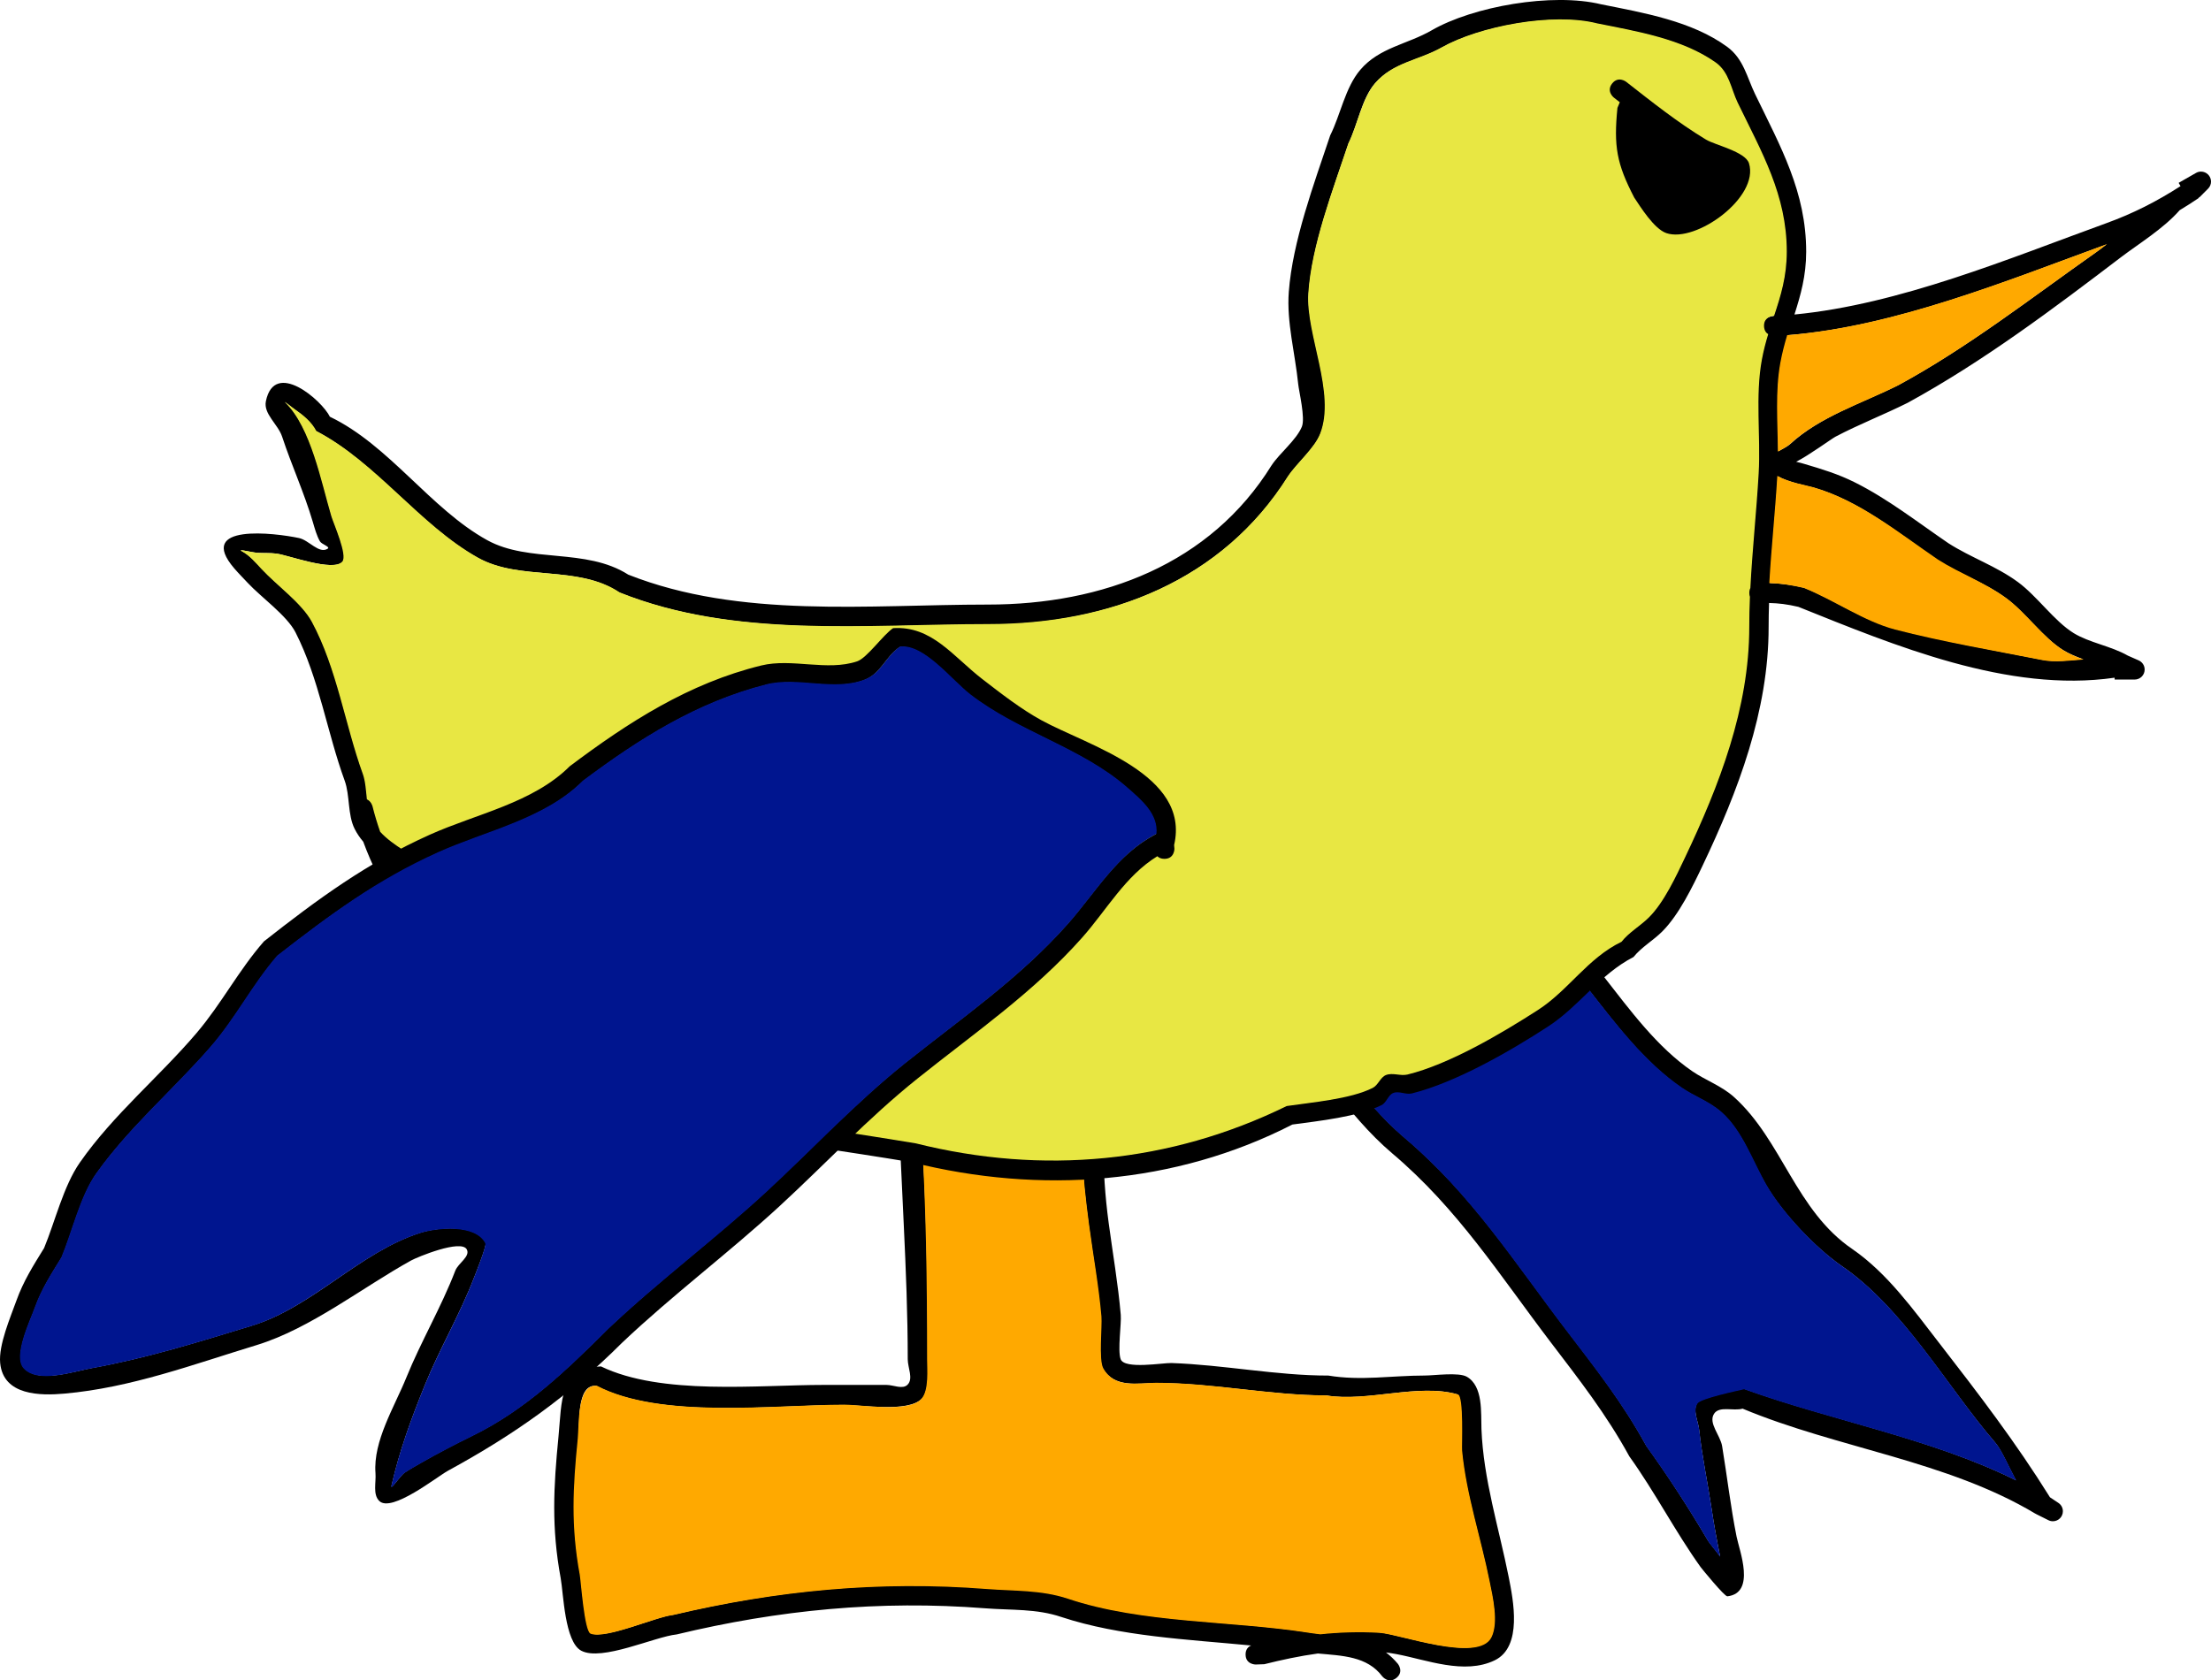 <svg version="1.1" xmlns="http://www.w3.org/2000/svg" xmlns:xlink="http://www.w3.org/1999/xlink" width="270.381" height="205.535" viewBox="0,0,270.381,205.535"><g transform="translate(-192.001,-81.673)"><g data-paper-data="{&quot;isPaintingLayer&quot;:true}" fill-rule="nonzero" stroke="none" stroke-width="0.5" stroke-linecap="butt" stroke-linejoin="miter" stroke-miterlimit="10" stroke-dasharray="" stroke-dashoffset="0" style="mix-blend-mode: normal"><g data-paper-data="{&quot;index&quot;:null}"><path d="M334.684,193.939c-0.865,-0.865 0,-1.731 0,-1.731l1.465,-1.112c2.632,-0.181 2.982,-3.308 4.09,-5.156c3.057,-5.098 6.656,-9.821 12,-12.805c7.639,-0.704 12.996,5.799 18.378,10.79c6.109,5.664 12.371,10.628 17.522,17.214c3.187,4.075 6.523,8.633 10.821,11.57c1.632,1.115 3.58,1.781 5.114,3.168c5.886,5.325 7.526,13.878 14.479,18.597c4.249,2.941 7.397,7.348 10.542,11.408c4.947,6.386 9.374,12.157 13.594,18.931l1.019,0.679c0.337,0.218 0.561,0.597 0.561,1.029c0,0.676 -0.548,1.224 -1.224,1.224c-0.206,0 -0.399,-0.051 -0.569,-0.14l-1.508,-0.754l0.008,-0.017l-0.05,-0.005c-10.847,-6.501 -24.173,-7.998 -35.823,-12.857c-1.135,0.328 -2.845,-0.367 -3.489,0.623c-0.742,1.14 0.762,2.62 0.984,3.962c0.609,3.681 1.034,7.404 1.766,11.062c0.34,1.699 2.389,6.901 -1.124,7.307c-0.345,0.04 -3.173,-3.437 -3.272,-3.575c-3.114,-4.36 -5.575,-9.166 -8.718,-13.546c-2.825,-5.162 -6.079,-9.313 -9.627,-13.973c-6.255,-8.216 -11.333,-16.287 -19.364,-23.082c-5.688,-4.823 -9.278,-11.364 -14.546,-16.549c-4.558,-4.486 -9.917,-6.021 -12.152,-11.878c-0.267,0.011 -0.571,-0.079 -0.876,-0.384zM337.746,193.173c1.954,5.548 7.38,7.062 11.654,11.255c5.239,5.14 8.786,11.679 14.439,16.452c8.174,6.916 13.369,15.128 19.744,23.486c3.586,4.701 6.895,8.916 9.738,14.134c2.729,3.789 5.181,7.587 7.551,11.607c0.185,0.315 0.862,1.099 1.475,1.925c-0.396,-1.946 -0.748,-3.87 -1.043,-5.838c-0.481,-3.206 -1.172,-6.433 -1.522,-9.653c-0.119,-1.09 -0.819,-2.364 -0.22,-3.283c0.394,-0.605 4.878,-1.543 5.682,-1.731c10.745,3.881 22.961,6.07 33.266,11.193c-0.933,-1.78 -1.803,-3.76 -2.511,-4.579c-5.881,-6.802 -11.197,-16.444 -18.833,-21.651c-3.182,-2.21 -7.231,-6.467 -9.202,-9.864c-1.672,-2.882 -2.93,-6.655 -5.519,-8.923c-1.479,-1.296 -3.28,-1.886 -4.833,-2.952c-4.531,-3.111 -8.038,-7.805 -11.402,-12.106c-5.069,-6.481 -11.251,-11.347 -17.259,-16.928c-2.461,-2.286 -4.231,-5.269 -7.201,-6.868c-2.543,-1.369 -6.322,-4.007 -8.717,-3.401c-4.75,2.809 -7.937,7.169 -10.696,11.75c-1.478,2.454 -1.989,4.947 -4.591,5.973z" fill="#000000"/><path d="M349.327,204.392c-4.274,-4.193 -9.697,-5.713 -11.651,-11.261c2.602,-1.025 3.119,-3.527 4.597,-5.981c2.759,-4.581 5.962,-8.957 10.712,-11.765c2.395,-0.606 6.18,2.027 8.723,3.396c2.97,1.599 4.745,4.579 7.206,6.865c6.008,5.581 12.22,10.439 17.289,16.92c3.364,4.3 6.938,9.02 11.469,12.131c1.552,1.066 3.369,1.68 4.848,2.977c2.589,2.269 3.853,6.084 5.525,8.967c1.97,3.396 6.013,7.674 9.195,9.885c7.635,5.206 12.943,14.864 18.824,21.665c0.708,0.819 1.577,2.801 2.509,4.581c-10.305,-5.123 -22.543,-7.293 -33.288,-11.174c-0.804,0.188 -5.301,1.133 -5.695,1.738c-0.599,0.919 0.1,2.193 0.218,3.284c0.35,3.22 1.038,6.448 1.519,9.654c0.295,1.968 0.646,3.893 1.042,5.839c-0.613,-0.826 -1.291,-1.61 -1.477,-1.924c-2.369,-4.02 -4.831,-7.816 -7.56,-11.605c-2.843,-5.218 -6.182,-9.434 -9.767,-14.135c-6.375,-8.358 -11.633,-16.659 -19.807,-23.575c-5.652,-4.773 -9.192,-11.339 -14.431,-16.479z" data-paper-data="{&quot;noHover&quot;:false,&quot;origItem&quot;:[&quot;Path&quot;,{&quot;applyMatrix&quot;:true,&quot;segments&quot;:[[[323.36332,156.54485],[1.95426,-5.54783],[2.60156,1.02541]],[[327.95405,162.5177],[-1.478,-2.45415],[2.75906,4.58129]],[[338.65039,174.26803],[-4.74976,-2.80887],[2.39511,0.60647]],[[347.36715,170.86735],[-2.54293,1.36883],[2.9704,-1.59894]],[[354.56856,163.99965],[-2.46081,2.28596],[6.00817,-5.58127]],[[371.82801,147.07143],[-5.06894,6.4807],[3.36364,-4.30018]],[[383.22981,134.96577],[-4.53078,3.11144],[1.55222,-1.06596]],[[388.06238,132.01342],[-1.47925,1.29635],[2.58872,-2.26866]],[[393.58155,123.09007],[-1.67197,2.8823],[1.97006,-3.39618]],[[402.78309,113.22653],[-3.18214,2.21035],[7.63519,-5.20645]],[[421.61565,91.57589],[-5.88068,6.80171],[0.70827,-0.8192]],[[424.12662,86.99695],[-0.93259,1.78032],[-10.30491,5.12319]],[[390.86023,98.19021],[10.74508,-3.88085],[-0.80439,-0.18785]],[[385.1781,96.45921],[0.39396,0.60483],[-0.59861,-0.91901]],[[385.39855,93.17629],[-0.1186,1.09034],[0.35026,-3.22015]],[[386.92056,83.52336],[-0.48113,3.20595],[0.29536,-1.96805]],[[387.9637,77.68518],[-0.39553,1.94558],[-0.61313,0.82591]],[[386.48833,79.61007],[0.18549,-0.31475],[-2.36922,4.02016]],[[378.93775,91.21714],[2.7289,-3.78859],[-2.84303,5.21786]],[[369.20009,105.35143],[3.58561,-4.70116],[-6.37467,8.35796]],[[349.45633,128.8375],[8.17397,-6.91644],[-5.65239,4.77277]],[[335.01758,145.28949],[5.23882,-5.14016],[-4.27391,4.19342]]],&quot;closed&quot;:true}]}" fill="#00158f"/></g><g><path d="M344.321,284.043c0,-0.656 0.351,-0.96 0.678,-1.102c-7.821,-0.752 -16.002,-1.109 -23.203,-3.484c-3.064,-1.038 -6.106,-0.814 -9.311,-1.064c-12.959,-1.01 -25.251,0.2 -37.736,3.195c-2.697,0.279 -9.161,3.329 -11.668,1.991c-2.039,-1.088 -2.172,-7.009 -2.516,-8.879c-1.138,-6.179 -0.876,-11.127 -0.27,-17.278c0.429,-4.356 0.049,-8.408 5.198,-8.616c7.395,3.572 19.16,2.263 27.262,2.263c2.55,-0 5.101,-0.007 7.651,0c0.859,0.002 1.97,0.583 2.577,-0.024c0.734,-0.734 0.028,-2.075 0.024,-3.113c0,-10.952 -0.903,-21.809 -1.147,-32.723c-0.04,-1.786 -1.952,-9.234 -0.407,-10.452c0.571,-0.45 4.717,-0.358 5.609,-0.358c5.177,0 10.354,0 15.532,0c1.018,0 4.292,-0.057 4.691,0.358c0.994,1.037 0.258,6.24 0.132,7.622c-0.606,6.656 -0.734,12.174 0.157,18.843c0.499,3.742 1.159,7.52 1.483,11.281c0.092,1.07 -0.403,4.348 -0.013,5.417c0.467,1.279 5.19,0.437 6.21,0.472c6.388,0.218 12.85,1.54 19.192,1.534c3.97,0.662 7.76,-0.004 11.758,-0.004c1.197,0 4.163,-0.428 5.168,0.145c2.027,1.154 1.719,4.446 1.793,6.379c0.235,6.165 2.13,12.094 3.336,18.138c0.554,2.807 1.711,8.503 -1.704,10.166c-3.718,1.811 -8.368,-0.069 -12.02,-0.753c-0.427,-0.08 -0.855,-0.148 -1.285,-0.204c0.506,0.384 0.993,0.844 1.459,1.399c0,0 0.765,0.956 -0.191,1.72c-0.956,0.765 -1.72,-0.191 -1.72,-0.191c-1.845,-2.47 -4.906,-2.528 -7.876,-2.8c-2.221,0.303 -4.419,0.776 -6.555,1.31l-1.062,0.037c0,0 -1.224,0 -1.224,-1.224zM353.409,281.513c2.355,-0.249 4.733,-0.316 7.221,-0.176c2.404,0.135 12.093,3.743 13.689,0.573c0.919,-1.826 0.15,-5.027 -0.219,-6.848c-1.057,-5.297 -2.87,-10.619 -3.377,-16c-0.053,-0.558 0.226,-6.626 -0.507,-6.838c-4.77,-1.384 -10.975,0.974 -15.973,0.141c-6.894,-0.006 -13.831,-1.527 -20.786,-1.526c-2.266,0 -5.198,0.681 -6.603,-1.824c-0.585,-1.043 -0.131,-5.084 -0.237,-6.302c-0.323,-3.723 -0.977,-7.463 -1.471,-11.167c-0.821,-6.174 -1.275,-11.488 -0.322,-17.683c0.135,-0.876 1.2,-6.836 0.728,-7.375c-0.324,-0.37 -0.942,0.299 -1.43,0.358c-1.266,0.153 -2.55,0 -3.825,0c-4.412,0 -8.824,0 -13.236,0c-1.298,0 -2.624,-0.694 -3.878,-0.358c-0.238,0.064 0.314,0.403 0.358,0.645c0.237,1.301 0.562,2.587 0.752,3.896c0.397,2.729 0.21,5.924 0.393,8.692c0.618,9.355 0.768,18.82 0.768,28.211c-0.004,1.102 0.252,3.851 -0.741,4.844c-1.677,1.677 -7.307,0.741 -9.511,0.741c-8.749,0 -22.415,1.762 -30.272,-2.328c-2.469,-0.263 -2.02,4.684 -2.199,6.476c-0.594,5.932 -0.856,10.633 0.242,16.595c0.138,0.752 0.552,6.875 1.309,7.187c1.803,0.744 7.972,-2.046 10.055,-2.271c12.688,-3.004 25.177,-4.248 38.339,-3.223c3.428,0.267 6.6,0.1 9.895,1.182c9.025,3.043 19.832,2.699 29.273,4.167c0.53,0.082 1.051,0.15 1.565,0.211z" fill="#000000"/><path d="M351.899,281.362c-9.441,-1.468 -20.294,-1.103 -29.318,-4.146c-3.294,-1.082 -6.492,-0.916 -9.92,-1.183c-13.162,-1.026 -25.7,0.189 -38.389,3.193c-2.082,0.225 -8.255,3.01 -10.058,2.266c-0.757,-0.312 -1.175,-6.443 -1.314,-7.195c-1.098,-5.962 -0.844,-10.683 -0.249,-16.615c0.18,-1.792 -0.109,-6.767 2.36,-6.504c7.857,4.09 21.518,2.309 30.267,2.309c2.204,0 7.687,1.006 9.364,-0.671c0.993,-0.993 0.728,-3.764 0.732,-4.865c0,-9.392 -0.109,-18.947 -0.728,-28.302c-0.183,-2.768 0.012,-5.967 -0.386,-8.696c-0.19,-1.309 -0.513,-2.595 -0.75,-3.896c-0.044,-0.242 -0.596,-0.581 -0.358,-0.645c1.254,-0.335 2.586,0.356 3.884,0.356c4.412,0 8.852,-0.003 13.264,-0.003c1.275,0 2.568,0.154 3.834,0.001c0.488,-0.059 1.109,-0.728 1.433,-0.358c0.472,0.539 -0.592,6.499 -0.727,7.375c-0.954,6.195 -0.479,11.516 0.342,17.69c0.494,3.704 1.191,7.497 1.513,11.22c0.106,1.218 -0.354,5.316 0.23,6.359c1.405,2.505 4.189,1.757 6.454,1.757c6.955,-0.001 13.888,1.533 20.782,1.54c4.998,0.833 11.363,-1.496 16.133,-0.112c0.732,0.212 0.452,6.29 0.504,6.848c0.507,5.382 2.313,10.721 3.37,16.018c0.369,1.821 1.135,5.028 0.216,6.854c-1.596,3.17 -11.292,-0.43 -13.695,-0.565c-2.488,-0.14 -4.871,-0.067 -7.226,0.182c-0.514,-0.061 -1.037,-0.128 -1.566,-0.21z" data-paper-data="{&quot;noHover&quot;:false,&quot;origItem&quot;:[&quot;Path&quot;,{&quot;applyMatrix&quot;:true,&quot;segments&quot;:[[[353.40852,281.51335],[-0.51352,-0.06139],[2.35478,-0.24868]],[[360.62927,281.33719],[-2.48814,-0.13969],[2.4037,0.13495]],[[374.31824,281.91015],[-1.59585,3.17011],[0.91927,-1.82611]],[[374.09885,275.06248],[0.36894,1.82052],[-1.05693,-5.29718]],[[370.72182,259.06219],[0.50742,5.38161],[-0.05259,-0.55779]],[[370.21529,252.22389],[0.73224,0.21245],[-4.76992,-1.38395]],[[354.24258,252.36454],[4.99777,0.83296],[-6.89407,-0.00637]],[[333.45638,250.83855],[6.95488,-0.00088],[-2.26577,0.00029]],[[326.85344,249.01434],[1.40462,2.50503],[-0.58466,-1.0427]],[[326.61675,242.71281],[0.10557,1.21789],[-0.32269,-3.72256]],[[325.14577,231.54553],[0.49394,3.70448],[-0.82129,-6.1738]],[[324.82419,213.86257],[-0.95381,6.19463],[0.13492,-0.87628]],[[325.55254,206.48778],[0.47152,0.5387],[-0.32362,-0.36972]],[[324.12275,206.84627],[0.48778,-0.05908],[-1.26589,0.15331]],[[320.29733,206.84627],[1.27514,0],[-4.41211,0]],[[307.06101,206.84627],[4.41211,0],[-1.29807,0]],[[303.18333,206.48778],[1.25402,-0.33529],[-0.23759,0.06353]],[[303.54166,207.13275],[-0.04415,-0.24194],[0.2374,1.30105]],[[304.29368,211.02843],[-0.19045,-1.30875],[0.39709,2.72877]],[[304.68698,219.72057],[-0.18295,-2.76815],[0.61828,9.35506]],[[305.45453,247.9318],[0,-9.39169],[-0.00389,1.10163]],[[304.7135,252.77531],[0.99276,-0.99276],[-1.67745,1.67745]],[[295.20222,253.51634],[2.20392,0],[-8.74938,0]],[[264.93014,251.18835],[7.85715,4.08969],[-2.46854,-0.26251]],[[262.73071,257.66441],[0.17955,-1.79171],[-0.59445,5.93195]],[[262.97236,274.25915],[-1.09786,-5.96197],[0.13844,0.75178]],[[264.28142,281.44653],[-0.75665,-0.31232],[1.80251,0.74401]],[[274.33611,279.17593],[-2.0822,0.22477],[12.68834,-3.00417]],[[312.67539,275.95317],[-13.16216,-1.02564],[3.4282,0.26714]],[[322.57007,277.13508],[-3.29429,-1.08196],[9.02461,3.04308]],[[351.84354,281.30222],[-9.44122,-1.46777],[0.52961,0.08234]]],&quot;closed&quot;:true}]}" fill="#ffa900"/></g><g><path d="M405.837,154.195c0,-0.246 0.05,-0.443 0.129,-0.6c0.24,-4.687 0.748,-9.303 1.018,-14.03c0.259,-4.534 -0.438,-9.437 0.398,-13.911c0.205,-1.097 0.475,-2.109 0.769,-3.079c-0.257,-0.161 -0.485,-0.449 -0.509,-0.96c-0.058,-1.223 1.164,-1.281 1.164,-1.281c0.023,-0.001 0.046,-0.002 0.068,-0.003c0.801,-2.422 1.553,-4.789 1.551,-7.858c0,-6.917 -3.043,-12.109 -5.997,-18.207c-0.803,-1.659 -1.026,-3.736 -2.696,-4.914c-4.07,-2.873 -9.56,-3.779 -14.452,-4.757c-5.435,-1.394 -14.45,0.349 -19.021,2.931c-2.819,1.592 -5.908,1.807 -8.118,4.354c-1.627,1.874 -2.107,5.067 -3.213,7.29c-1.883,5.666 -4.509,12.488 -4.882,18.35c-0.318,4.994 3.403,12.193 1.463,17.163c-0.707,1.81 -2.848,3.573 -3.952,5.232c-8.018,12.741 -21.838,18.155 -36.757,18.157c-15.009,0 -31.045,1.704 -45.102,-3.936c-5.104,-3.416 -12.099,-1.342 -17.307,-4.248c-7.136,-3.983 -12.44,-11.694 -19.786,-15.509c-0.564,-1.1 -1.586,-1.939 -2.603,-2.642c-0.364,-0.252 -1.366,-1.123 -1.049,-0.814c3.15,3.066 4.402,9.721 5.644,13.899c0.273,0.918 2.012,4.784 1.339,5.548c-1.138,1.294 -6.706,-0.795 -8.173,-0.983c-0.768,-0.098 -1.549,-0.046 -2.322,-0.095c-0.619,-0.039 -2.395,-0.504 -1.847,-0.214c0.986,0.52 1.734,1.413 2.492,2.229c1.776,1.913 4.903,4.152 6.129,6.429c3.075,5.708 4.059,12.597 6.228,18.583c0.317,0.873 0.379,2.003 0.497,3.099c0.534,0.232 0.689,0.852 0.689,0.852c0.264,1.059 0.578,2.099 0.937,3.12c1.596,1.732 4.049,2.865 5.827,4.194c0.62,0.371 1.24,0.743 1.859,1.114l0.594,1.815c0,0 0,1.224 -1.224,1.224c-1.224,0 -1.224,-1.224 -1.224,-1.224l0.594,0.284c-0.655,-0.394 -1.311,-0.788 -1.966,-1.181c-0.784,-0.59 -1.657,-1.144 -2.536,-1.716c4.545,9.049 12.454,16.574 20.022,23.196c5.729,5.018 11.776,5.333 18.979,6.518c8.138,1.339 16.346,2.467 24.527,3.834c15.52,3.871 31.022,2.427 45.291,-4.56c3.012,-0.448 7.803,-0.837 10.516,-2.215c0.671,-0.341 0.919,-1.303 1.622,-1.573c0.816,-0.314 1.773,0.15 2.623,-0.057c5.101,-1.247 11.502,-5.023 15.937,-7.88c3.754,-2.419 6.083,-6.341 10.212,-8.333c0.928,-1.169 2.286,-1.924 3.347,-2.974c1.848,-1.83 3.334,-5.047 4.428,-7.351c4.173,-8.785 7.838,-18.217 7.838,-28.125c0,-1.241 0.03,-2.473 0.081,-3.699c-0.049,-0.135 -0.078,-0.295 -0.078,-0.483zM412.656,153.568c3.66,1.46 7.347,4.05 11.136,5.036c5.755,1.498 12.096,2.613 17.925,3.763c1.585,0.313 3.326,0.058 5.014,-0.065c-0.878,-0.318 -1.723,-0.666 -2.464,-1.126c-2.451,-1.524 -4.542,-4.559 -6.95,-6.336c-2.612,-1.927 -5.657,-2.937 -8.389,-4.671c-4.813,-3.281 -9.496,-7.247 -15.171,-8.862c-0.826,-0.235 -2.966,-0.594 -4.342,-1.376c-0.258,4.398 -0.72,8.699 -0.967,13.056c1.432,0.048 2.599,0.212 4.208,0.581zM410.931,135.974c3.666,-3.38 8.782,-4.98 13.234,-7.207c8.484,-4.602 16.204,-10.635 24.036,-16.152c0.478,-0.337 0.942,-0.686 1.396,-1.044c-12.222,4.466 -25.881,10.069 -38.961,11.1c-0.325,1.078 -0.623,2.194 -0.842,3.399c-0.63,3.467 -0.335,7.193 -0.309,10.797c0.545,-0.316 1.126,-0.598 1.445,-0.892zM449.603,108.964c3.297,-1.196 6.142,-2.656 9.053,-4.524l-0.23,-0.403l2.107,-1.204c0.183,-0.109 0.397,-0.172 0.626,-0.172c0.676,0 1.224,0.548 1.224,1.224c0,0.338 -0.137,0.644 -0.358,0.865l-1.082,1.082l-0.036,-0.036l-0.054,0.117c-0.769,0.517 -1.534,1.007 -2.301,1.47c-1.971,2.253 -5.1,4.168 -7.137,5.72c-8.355,6.362 -16.858,12.76 -26.114,17.833c-2.931,1.465 -5.95,2.629 -8.838,4.149c-0.469,0.247 -3.263,2.29 -4.813,3.069c0.369,0.079 0.751,0.191 0.994,0.262c2.196,0.65 4.109,1.225 6.172,2.254c4.068,2.03 7.71,4.895 11.461,7.453c2.767,1.766 5.831,2.789 8.493,4.744c2.36,1.733 4.441,4.78 6.823,6.248c1.909,1.177 4.575,1.578 6.621,2.752l1.299,0.572c0.444,0.184 0.756,0.621 0.756,1.131c0,0.676 -0.548,1.224 -1.224,1.224h-2.448v-0.228c-13.024,1.887 -26.951,-3.962 -38.671,-8.664c-1.392,-0.324 -2.365,-0.441 -3.589,-0.474c-0.034,0.978 -0.053,1.96 -0.053,2.948c0,10.268 -3.743,20.071 -8.075,29.176c-1.218,2.56 -2.868,5.973 -4.908,8.031c-1.111,1.121 -2.548,1.918 -3.539,3.147c-4.152,2.14 -6.607,6.001 -10.445,8.499c-4.656,3.031 -11.282,6.845 -16.656,8.187c-0.735,0.184 -1.566,-0.33 -2.273,-0.057c-0.644,0.248 -0.82,1.183 -1.438,1.488c-2.918,1.437 -7.683,1.936 -10.906,2.375c-14.363,7.365 -30.854,8.546 -46.519,4.621c-8.152,-1.355 -16.33,-2.481 -24.438,-3.817c-7.674,-1.264 -14.071,-1.748 -20.182,-7.09c-9.012,-7.885 -18.336,-16.996 -22.484,-28.307c-0.409,-0.48 -0.767,-1.001 -1.054,-1.574c-0.871,-1.739 -0.563,-4.101 -1.217,-5.893c-2.147,-5.882 -3.122,-12.472 -6.013,-18.141c-1.05,-2.059 -4.233,-4.318 -5.841,-6.05c-0.55,-0.592 -1.124,-1.164 -1.65,-1.777c-4.751,-5.538 4.993,-4.332 7.925,-3.707c1.216,0.26 2.452,1.979 3.497,1.303c0.369,-0.239 -0.739,-0.527 -0.952,-0.911c-0.406,-0.733 -0.623,-1.558 -0.862,-2.362c-1.092,-3.678 -2.56,-6.824 -3.758,-10.443c-0.498,-1.506 -2.302,-2.773 -1.981,-4.326c1.062,-5.141 6.844,-0.113 7.824,1.899c7.248,3.469 12.311,11.272 19.233,15.094c5.15,2.844 12.051,0.904 17.256,4.221c13.669,5.406 29.391,3.661 43.974,3.661c14.059,0.002 27.202,-4.946 34.701,-17.037c1.013,-1.517 3.025,-3.089 3.699,-4.714c0.442,-1.066 -0.354,-4.303 -0.447,-5.223c-0.381,-3.767 -1.43,-7.586 -1.15,-11.278c0.47,-6.198 3.066,-13.162 5.064,-19.139c1.262,-2.509 1.822,-5.831 3.673,-8.011c2.328,-2.742 5.78,-3.129 8.714,-4.827c5.071,-2.935 14.774,-4.654 20.764,-3.189c5.191,1.038 11.081,2.05 15.386,5.189c2.014,1.469 2.428,3.739 3.425,5.797c3.121,6.445 6.245,11.95 6.245,19.282c-0.002,2.941 -0.68,5.308 -1.435,7.671c12.847,-1.236 26.261,-6.861 38.165,-11.18z" fill="#000000"/><path d="M408.367,152.995c0.247,-4.357 0.72,-8.709 0.979,-13.107c1.376,0.782 3.519,1.136 4.345,1.371c5.675,1.614 10.488,5.577 15.302,8.859c2.732,1.734 5.79,2.823 8.401,4.75c2.408,1.777 4.493,4.826 6.944,6.35c0.741,0.461 1.587,0.807 2.465,1.125c-1.688,0.123 -3.436,0.387 -5.021,0.075c-5.829,-1.149 -12.271,-2.243 -18.026,-3.741c-3.788,-0.986 -7.519,-3.636 -11.179,-5.096c-1.609,-0.369 -2.777,-0.538 -4.209,-0.586z" data-paper-data="{&quot;noHover&quot;:false,&quot;origItem&quot;:[&quot;Path&quot;,{&quot;applyMatrix&quot;:true,&quot;segments&quot;:[[[412.65616,153.56847],[-1.6088,-0.36853],[3.66026,1.45977]],[[423.79168,158.60449],[-3.78812,-0.98568],[5.75549,1.4976]],[[441.71642,162.36714],[-5.8287,-1.14932],[1.58492,0.31252]],[[446.73083,162.30207],[-1.68806,0.12278],[-0.87797,-0.31799]],[[444.2668,161.17567],[0.74105,0.46072],[-2.45105,-1.52386]],[[437.31676,154.83953],[2.40838,1.77723],[-2.61151,-1.92713]],[[428.92781,150.16846],[2.73239,1.73378],[-4.81338,-3.28139]],[[413.75653,141.30693],[5.67516,1.61432],[-0.82558,-0.23484]],[[409.41464,139.93121],[1.37563,0.78205],[-0.25815,4.39765]],[[408.44806,152.98745],[0.24658,-4.35679],[1.43167,0.04823]]],&quot;closed&quot;:true}]}" fill="#ffa900"/><path d="M409.417,136.91c-0.026,-3.604 -0.334,-7.366 0.296,-10.833c0.219,-1.205 0.517,-2.335 0.842,-3.413c13.08,-1.032 26.889,-6.671 39.111,-11.137c-0.454,0.358 -0.918,0.708 -1.396,1.045c-7.832,5.517 -15.683,11.646 -24.167,16.248c-4.453,2.227 -9.575,3.817 -13.241,7.198c-0.319,0.295 -0.9,0.576 -1.445,0.892z" data-paper-data="{&quot;noHover&quot;:false,&quot;origItem&quot;:[&quot;Path&quot;,{&quot;applyMatrix&quot;:true,&quot;segments&quot;:[[[410.93117,135.97406],[-0.31949,0.29458],[3.66615,-3.38033]],[[424.16566,128.76707],[-4.45296,2.22671],[8.48399,-4.60238]],[[448.2015,112.6148],[-7.8322,5.51749],[0.47803,-0.33676]],[[449.5979,111.57059],[-0.45414,0.35789],[-12.22219,4.46573]],[[410.63688,122.67084],[13.07967,-1.03152],[-0.32498,1.07764]],[[409.79465,126.06937],[0.21905,-1.20459],[-0.63038,3.46656]],[[409.486,136.86633],[-0.02638,-3.60438],[0.5454,-0.31604]]],&quot;closed&quot;:true}]}" fill="#ffa900"/><path d="M405.997,154.68c-0.051,1.226 -0.081,2.461 -0.081,3.702c0,9.908 -3.67,19.366 -7.843,28.151c-1.094,2.304 -2.584,5.529 -4.431,7.358c-1.06,1.05 -2.421,1.808 -3.349,2.977c-4.13,1.991 -6.466,5.924 -10.219,8.343c-4.434,2.858 -10.848,6.646 -15.949,7.892c-0.849,0.208 -1.808,-0.255 -2.624,0.059c-0.703,0.27 -0.952,1.233 -1.624,1.574c-2.713,1.379 -7.513,1.773 -10.526,2.221c-14.268,6.987 -29.823,8.44 -45.343,4.569c-8.181,-1.367 -16.416,-2.504 -24.554,-3.843c-7.203,-1.185 -13.266,-1.512 -18.995,-6.531c-7.568,-6.622 -15.494,-14.171 -20.039,-23.221c0.879,0.571 1.9,1.056 2.684,1.646c0.655,0.394 1.31,0.786 1.965,1.18l-0.594,-0.284c0,0 -0.001,1.222 1.223,1.222c1.224,0 1.08,-1.147 1.08,-1.147l-0.595,-1.816c-0.62,-0.371 -1.24,-0.744 -1.86,-1.115c-1.778,-1.329 -4.233,-2.468 -5.829,-4.2c-0.359,-1.021 -0.674,-2.064 -0.938,-3.123c0,0 -0.155,-0.621 -0.689,-0.853c-0.118,-1.096 -0.182,-2.229 -0.498,-3.102c-2.17,-5.986 -3.156,-12.893 -6.231,-18.601c-1.227,-2.277 -4.353,-4.522 -6.129,-6.435c-0.758,-0.817 -1.507,-1.711 -2.492,-2.231c-0.548,-0.289 1.392,0.184 2.01,0.222c0.773,0.049 1.553,-0.004 2.322,0.095c1.467,0.188 6.872,2.269 8.01,0.976c0.672,-0.764 -1.066,-4.636 -1.339,-5.553c-1.242,-4.178 -2.492,-10.844 -5.642,-13.91c-0.317,-0.309 0.843,0.603 1.207,0.854c1.017,0.703 2.04,1.54 2.603,2.64c7.346,3.815 12.652,11.513 19.788,15.496c5.207,2.906 12.202,0.827 17.307,4.243c14.057,5.64 30.059,3.871 45.069,3.871c14.92,-0.002 28.615,-5.32 36.633,-18.06c1.104,-1.658 3.248,-3.416 3.955,-5.226c1.94,-4.97 -1.766,-12.148 -1.448,-17.142c0.373,-5.862 3.008,-12.677 4.891,-18.343c1.106,-2.223 1.682,-5.548 3.309,-7.422c2.211,-2.547 5.302,-2.759 8.121,-4.352c4.571,-2.582 13.594,-4.318 19.029,-2.924c4.892,0.978 10.389,1.893 14.459,4.765c1.67,1.179 1.895,3.259 2.698,4.918c2.953,6.098 6.004,11.303 6.004,18.22c0.002,3.07 -0.748,5.442 -1.549,7.863c-0.023,0.001 -0.046,0.002 -0.068,0.003c0,0 -1.222,0.059 -1.164,1.281c0.024,0.511 0.253,0.799 0.51,0.961c-0.294,0.97 -0.563,1.984 -0.768,3.082c-0.836,4.474 -0.137,9.389 -0.396,13.923c-0.27,4.727 -0.778,9.355 -1.017,14.042c-0.079,0.157 -0.129,0.354 -0.129,0.601c0,0.189 0.029,0.349 0.078,0.484z" data-paper-data="{&quot;noHover&quot;:false,&quot;origItem&quot;:[&quot;Path&quot;,{&quot;applyMatrix&quot;:true,&quot;segments&quot;:[[[405.83689,154.19545],[0,0.18879],[0,-0.24626]],[[405.9656,153.59534],[-0.07916,0.15713],[0.23966,-4.6868]],[[406.98382,139.56564],[-0.27003,4.72659],[0.259,-4.53353]],[[407.38222,125.65429],[-0.83616,4.47429],[0.20504,-1.09717]],[[408.15072,122.5749],[-0.29396,0.97008],[-0.25698,-0.16123]],[[407.6415,121.61522],[0.02434,0.51118],[-0.05822,-1.22256]],[[408.80584,120.33445],[0,0],[0.02279,-0.00109]],[[408.87422,120.33115],[-0.02279,0.00112],[0.80067,-2.42166]],[[410.42482,112.47287],[0.00208,3.06973],[0,-6.91719]],[[404.42828,94.2654],[2.95338,6.09802],[-0.80348,-1.65899]],[[401.73228,89.35106],[1.66986,1.17852],[-4.0701,-2.87253]],[[387.28013,84.59384],[4.8917,0.97834],[-5.43459,-1.39367]],[[368.25952,87.52512],[4.57082,-2.58192],[-2.81911,1.59243]],[[360.14125,91.87929],[2.21076,-2.5475],[-1.62663,1.87439]],[[356.92847,99.16976],[1.10553,-2.22336],[-1.88252,5.66554]],[[352.04636,117.51994],[0.37336,-5.86237],[-0.31807,4.99414]],[[353.50977,134.68288],[1.93978,-4.96972],[-0.70667,1.81049]],[[349.55759,139.91476],[1.10428,-1.65849],[-8.01805,12.74057]],[[312.80041,158.07164],[14.91951,-0.00159],[-15.00935,0]],[[267.69889,154.13537],[14.05685,5.64008],[-5.10442,-3.4155]],[[250.39233,149.88724],[5.2072,2.9062],[-7.13569,-3.98251]],[[230.60623,134.37812],[7.34631,3.81546],[-0.56358,-1.10045]],[[228.00314,131.73587],[1.01705,0.703],[-0.36406,-0.25164]],[[226.95442,130.92163],[-0.31713,-0.3087],[3.1499,3.06619]],[[232.59816,144.82016],[-1.24206,-4.178],[0.27278,0.91756]],[[233.93765,150.36827],[0.67229,-0.76419],[-1.13812,1.29369]],[[225.76472,149.38517],[1.46727,0.18769],[-0.76824,-0.09827]],[[223.44315,149.29058],[0.77297,0.04862],[-0.61864,-0.03891]],[[221.59596,149.07626],[-0.54812,-0.28947],[0.98557,0.52049]],[[224.08817,151.30545],[-0.75848,-0.81668],[1.77603,1.91264]],[[230.21758,157.7344],[-1.22688,-2.27714],[3.07517,5.70765]],[[236.44566,176.31697],[-2.16958,-5.98575],[0.31656,0.87337]],[[236.94316,179.41647],[-0.11827,-1.09638],[0.53397,0.23199]],[[237.63212,180.26842],[0,0],[0.26413,1.05923]],[[238.56928,183.38891],[-0.35913,-1.02135],[1.5962,1.73212]],[[244.39596,187.58296],[-1.77785,-1.3287],[0.61982,0.37126]],[[246.25544,188.69675],[-0.61982,-0.37126],[0,0]],[246.84966,190.51135],[[245.62572,191.7353],[1.22394,0],[-1.22394,0]],[244.40178,190.51135],[[244.99601,190.79579],[0,0],[-0.65531,-0.39382]],[[243.03007,189.61433],[0.65531,0.39382],[-0.78413,-0.59027]],[[240.49373,187.89866],[0.87893,0.57129],[4.54503,9.04941]],[[260.51524,211.09435],[-7.5678,-6.62181],[5.72883,5.01831]],[[279.49382,217.61268],[-7.20254,-1.18534],[8.13773,1.33924]],[[304.02127,221.44655],[-8.18127,-1.367],[15.51982,3.87106]],[[349.31209,216.88608],[-14.26843,6.98716],[3.01243,-0.44812]],[[359.82814,214.67081],[-2.71314,1.37856],[0.67135,-0.34111]],[[361.44998,213.09816],[-0.70298,0.26997],[0.81631,-0.3135]],[[364.07268,213.04072],[-0.84945,0.20759],[5.1015,-1.2467]],[[380.00961,205.16055],[-4.43448,2.85762],[3.75378,-2.41896]],[[390.22206,196.82783],[-4.12975,1.99124],[0.9278,-1.16892]],[[393.56883,193.85396],[-1.06049,1.05002],[1.84776,-1.82952]],[[397.99682,186.50293],[-1.09434,2.30379],[4.17293,-8.78478]],[[405.83432,158.37786],[0,9.90795],[0,-1.24086]],[[405.91526,154.67895],[-0.05095,1.22615],[-0.04926,-0.13504]]],&quot;closed&quot;:true}]}" fill="#e8e743"/><path d="M390.085,94.179c-0.242,-0.19 -0.485,-0.38 -0.728,-0.57c0,0 -0.965,-0.754 -0.211,-1.718c0.754,-0.965 1.718,-0.211 1.718,-0.211c3.184,2.487 6.299,4.975 9.764,7.07c1.1,0.665 4.814,1.476 5.254,2.896c1.288,4.156 -6.495,9.781 -10.108,8.539c-1.506,-0.518 -3.187,-3.248 -3.927,-4.349c-2.158,-4.158 -2.516,-6.288 -2.052,-10.969z" fill="#000000"/></g><g data-paper-data="{&quot;index&quot;:null}"><path d="M329.751,177.998c-5.571,-4.857 -13.205,-6.752 -19.134,-11.335c-2.311,-1.786 -5.639,-6.176 -8.596,-5.844c-1.752,1.181 -2.279,3.221 -4.264,4.01c-3.785,1.505 -8.216,-0.365 -12.08,0.624c-8.487,2.171 -15.464,6.606 -22.398,11.794c-4.68,4.68 -11.8,6.089 -17.711,8.756c-7.454,3.363 -13.186,7.594 -19.603,12.59c-3.057,3.533 -5.061,7.559 -8.121,11.087c-4.501,5.19 -9.933,9.783 -14.012,15.502c-1.96,2.749 -2.953,7.138 -4.262,10.266c-1.262,2.057 -2.445,3.856 -3.256,6.129c-0.57,1.6 -2.685,5.923 -1.373,7.409c1.713,1.94 6.096,0.417 8.292,0.018c6.793,-1.235 12.888,-3.152 19.477,-5.159c7.49,-2.245 13.29,-9.055 20.744,-11.407c1.955,-0.617 6.712,-1.154 7.936,1.243c0.175,0.343 -1.39,4.199 -1.429,4.299c-1.73,4.494 -4.192,8.648 -6.007,13.123c-1.686,4.158 -3.084,7.977 -4.06,12.24c-0.169,0.737 0.997,-1.161 1.624,-1.581c0.642,-0.43 1.317,-0.81 1.988,-1.194c2.055,-1.177 4.155,-2.274 6.282,-3.315c6.495,-3.179 11.531,-8.057 16.586,-13.101c6.202,-5.876 13.079,-10.994 19.31,-16.756c5.665,-5.239 10.9,-10.839 16.961,-15.687c6.801,-5.43 14,-10.364 19.862,-16.978c3.478,-3.924 6.025,-8.548 10.838,-11.025c0.242,-2.422 -1.756,-4.103 -3.594,-5.705zM333.528,186.404c-3.906,2.4 -6.186,6.561 -9.188,9.948c-5.955,6.719 -13.267,11.736 -20.165,17.266c-6.015,4.812 -11.196,10.389 -16.831,15.575c-6.234,5.737 -13.073,10.849 -19.263,16.712c-6.6,6.586 -13.154,11.22 -21.321,15.675c-1.291,0.704 -6.865,5.147 -8.371,3.691c-0.826,-0.798 -0.382,-2.268 -0.471,-3.413c-0.304,-3.923 2.32,-8.104 3.768,-11.677c1.808,-4.461 4.269,-8.603 5.99,-13.082c0.354,-0.922 1.878,-1.742 1.404,-2.608c-0.698,-1.276 -6.07,0.95 -6.813,1.362c-6.045,3.353 -12.255,8.299 -18.844,10.333c-7.764,2.362 -15.386,5.229 -23.563,5.949c-2.884,0.254 -7.461,0.268 -7.839,-3.751c-0.207,-2.202 1.254,-5.585 1.988,-7.632c0.852,-2.377 2.059,-4.279 3.382,-6.421c1.347,-3.248 2.369,-7.59 4.378,-10.468c4.099,-5.874 9.773,-10.538 14.296,-15.867c3.054,-3.598 5.091,-7.604 8.214,-11.18c6.597,-5.184 12.589,-9.588 20.284,-13.047c5.681,-2.553 12.627,-3.887 17.112,-8.373c7.178,-5.396 14.579,-10.157 23.416,-12.322c3.764,-0.922 8.053,0.732 11.728,-0.508c1.211,-0.408 3.189,-3.26 4.4,-4.061c4.741,-0.301 7.303,3.444 10.895,6.22c2.266,1.751 4.752,3.688 7.261,5.058c5.658,3.091 18.222,6.598 16.207,15.25l0.037,0.468c0,0 0,1.224 -1.224,1.224c-0.412,0 -0.685,-0.139 -0.867,-0.323z" fill="#000000"/><path d="M329.824,177.96c1.838,1.603 3.839,3.29 3.597,5.712c-4.813,2.477 -7.358,7.108 -10.836,11.033c-5.862,6.614 -13.058,11.57 -19.859,17.001c-6.061,4.849 -11.311,10.496 -16.976,15.735c-6.231,5.762 -13.169,10.915 -19.371,16.791c-5.055,5.044 -10.122,9.919 -16.616,13.098c-2.126,1.041 -4.234,2.136 -6.289,3.312c-0.671,0.384 -1.347,0.763 -1.99,1.193c-0.628,0.421 -1.794,2.317 -1.625,1.581c0.976,-4.263 2.371,-8.083 4.057,-12.241c1.814,-4.475 4.275,-8.63 6.005,-13.124c0.039,-0.1 1.602,-3.956 1.427,-4.3c-1.224,-2.397 -5.998,-1.873 -7.953,-1.256c-7.454,2.352 -13.26,9.155 -20.75,11.4c-6.589,2.007 -12.689,3.917 -19.482,5.152c-2.195,0.399 -6.581,1.918 -8.294,-0.022c-1.313,-1.487 0.8,-5.815 1.37,-7.415c0.81,-2.274 1.992,-4.077 3.254,-6.134c1.309,-3.128 2.299,-7.528 4.259,-10.277c4.078,-5.719 9.509,-10.334 14.01,-15.524c3.06,-3.528 5.069,-7.577 8.126,-11.11c6.417,-4.996 12.18,-9.267 19.633,-12.63c5.911,-2.667 13.076,-4.09 17.756,-8.771c6.935,-5.188 13.947,-9.616 22.434,-11.787c3.864,-0.988 8.308,0.889 12.093,-0.616c1.985,-0.789 2.513,-2.828 4.266,-4.009c2.957,-0.333 6.296,4.066 8.606,5.852c5.929,4.584 13.577,6.498 19.148,11.355z" data-paper-data="{&quot;noHover&quot;:false,&quot;origItem&quot;:[&quot;Path&quot;,{&quot;applyMatrix&quot;:true,&quot;segments&quot;:[[[318.96293,166.0147],[0.24196,2.42192],[-4.81309,-2.477]],[[308.12464,154.98978],[3.47803,3.92436],[-5.86205,-6.61432]],[[288.26222,138.01154],[6.80119,5.43027],[-6.06078,-4.84862]],[[271.30097,122.32437],[5.66479,5.23901],[-6.2306,-5.76229]],[[251.99101,105.56797],[6.20207,5.87614],[-5.05498,-5.04387]],[[235.40528,92.46662],[6.49449,3.17881],[-2.12619,-1.04069]],[[229.12361,89.15172],[2.05503,1.17664],[-0.67076,-0.38405]],[[227.13598,87.95755],[0.64207,0.4303],[-0.62765,-0.42063]],[[225.51182,86.37642],[-0.16859,-0.73651],[0.97589,4.26337]],[[229.5716,98.61656],[-1.68582,-4.15836],[1.81433,4.47534]],[[235.57815,111.73971],[-1.72996,-4.49417],[0.03852,0.10006]],[[237.00701,116.03828],[0.17537,-0.34338],[-1.22425,2.39718]],[[229.07099,117.28099],[1.95478,0.6169],[-7.45399,-2.35237]],[[208.32731,105.87377],[7.49038,2.24454],[-6.5889,-2.00678]],[[188.85013,100.71459],[6.79281,1.23513],[-2.19546,-0.3992]],[[180.55837,100.73252],[1.71322,-1.94019],[-1.31269,1.48659]],[[181.93107,108.14177],[-0.57015,-1.59982],[0.81037,2.27384]],[[185.18668,114.27113],[-1.26153,-2.0568],[1.3088,3.12788]],[[189.44865,124.53721],[-1.95995,-2.74852],[4.07839,5.71931]],[[203.46032,140.03912],[-4.50133,-5.18974],[3.06003,3.52801]],[[211.58129,151.12567],[-3.05705,-3.53266],[6.41686,4.99583]],[[231.18457,163.71592],[-7.45353,-3.36291],[5.91133,2.6671]],[[248.89556,172.47163],[-4.68045,-4.68045],[6.93453,5.18811]],[[271.29359,184.26582],[-8.48699,-2.17069],[3.86391,0.98826]],[[283.3733,184.88936],[-3.78508,-1.5049],[1.98537,0.78936]],[[287.6377,188.8993],[-1.75249,-1.18133],[2.95738,0.33257]],[[296.23418,183.05552],[-2.31054,1.78621],[5.92942,-4.58385]],[[315.36857,171.72013],[-5.57091,4.85715],[1.83841,-1.60287]]],&quot;closed&quot;:true}]}" fill="#00158f"/></g></g></g></svg><!--rotationCenter:127.9989175034782:98.32654202908344-->